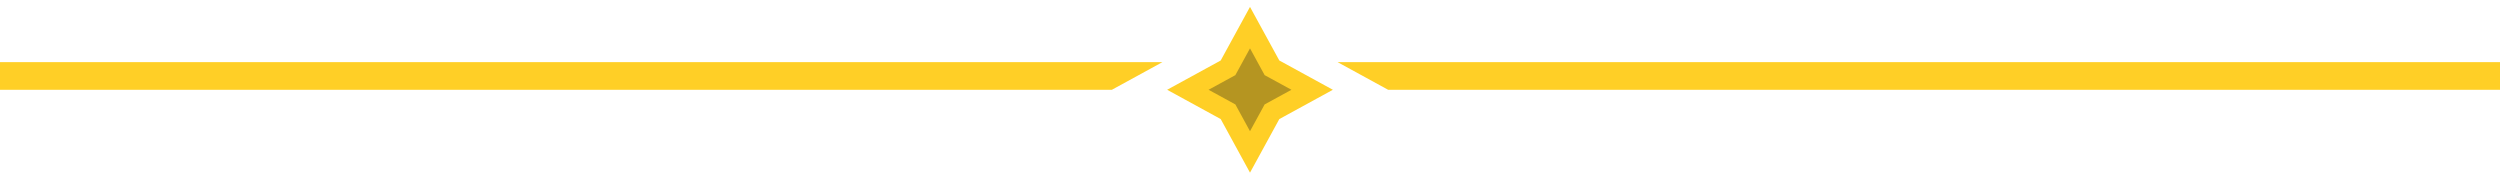 <svg xmlns="http://www.w3.org/2000/svg" width="181" height="13" fill="none" viewBox="0 0 181 13"><path fill="#FFCF26" fill-rule="evenodd" d="M84.157 4.5H0v2h80.5l3.657-2Zm16.343 2H181v-2H96.843l3.657 2Z" clip-rule="evenodd"/><path fill="#FFCF26" d="m90.5.5 2.122 3.879L96.5 6.5l-3.878 2.121L90.5 12.5l-2.12-3.879L84.5 6.5l3.879-2.121L90.5.5Z"/><path fill="#B59521" d="m90.5 3.5 1.06 1.94L93.5 6.5l-1.94 1.06L90.5 9.5l-1.06-1.94L87.5 6.5l1.94-1.06L90.5 3.5Z"/></svg>